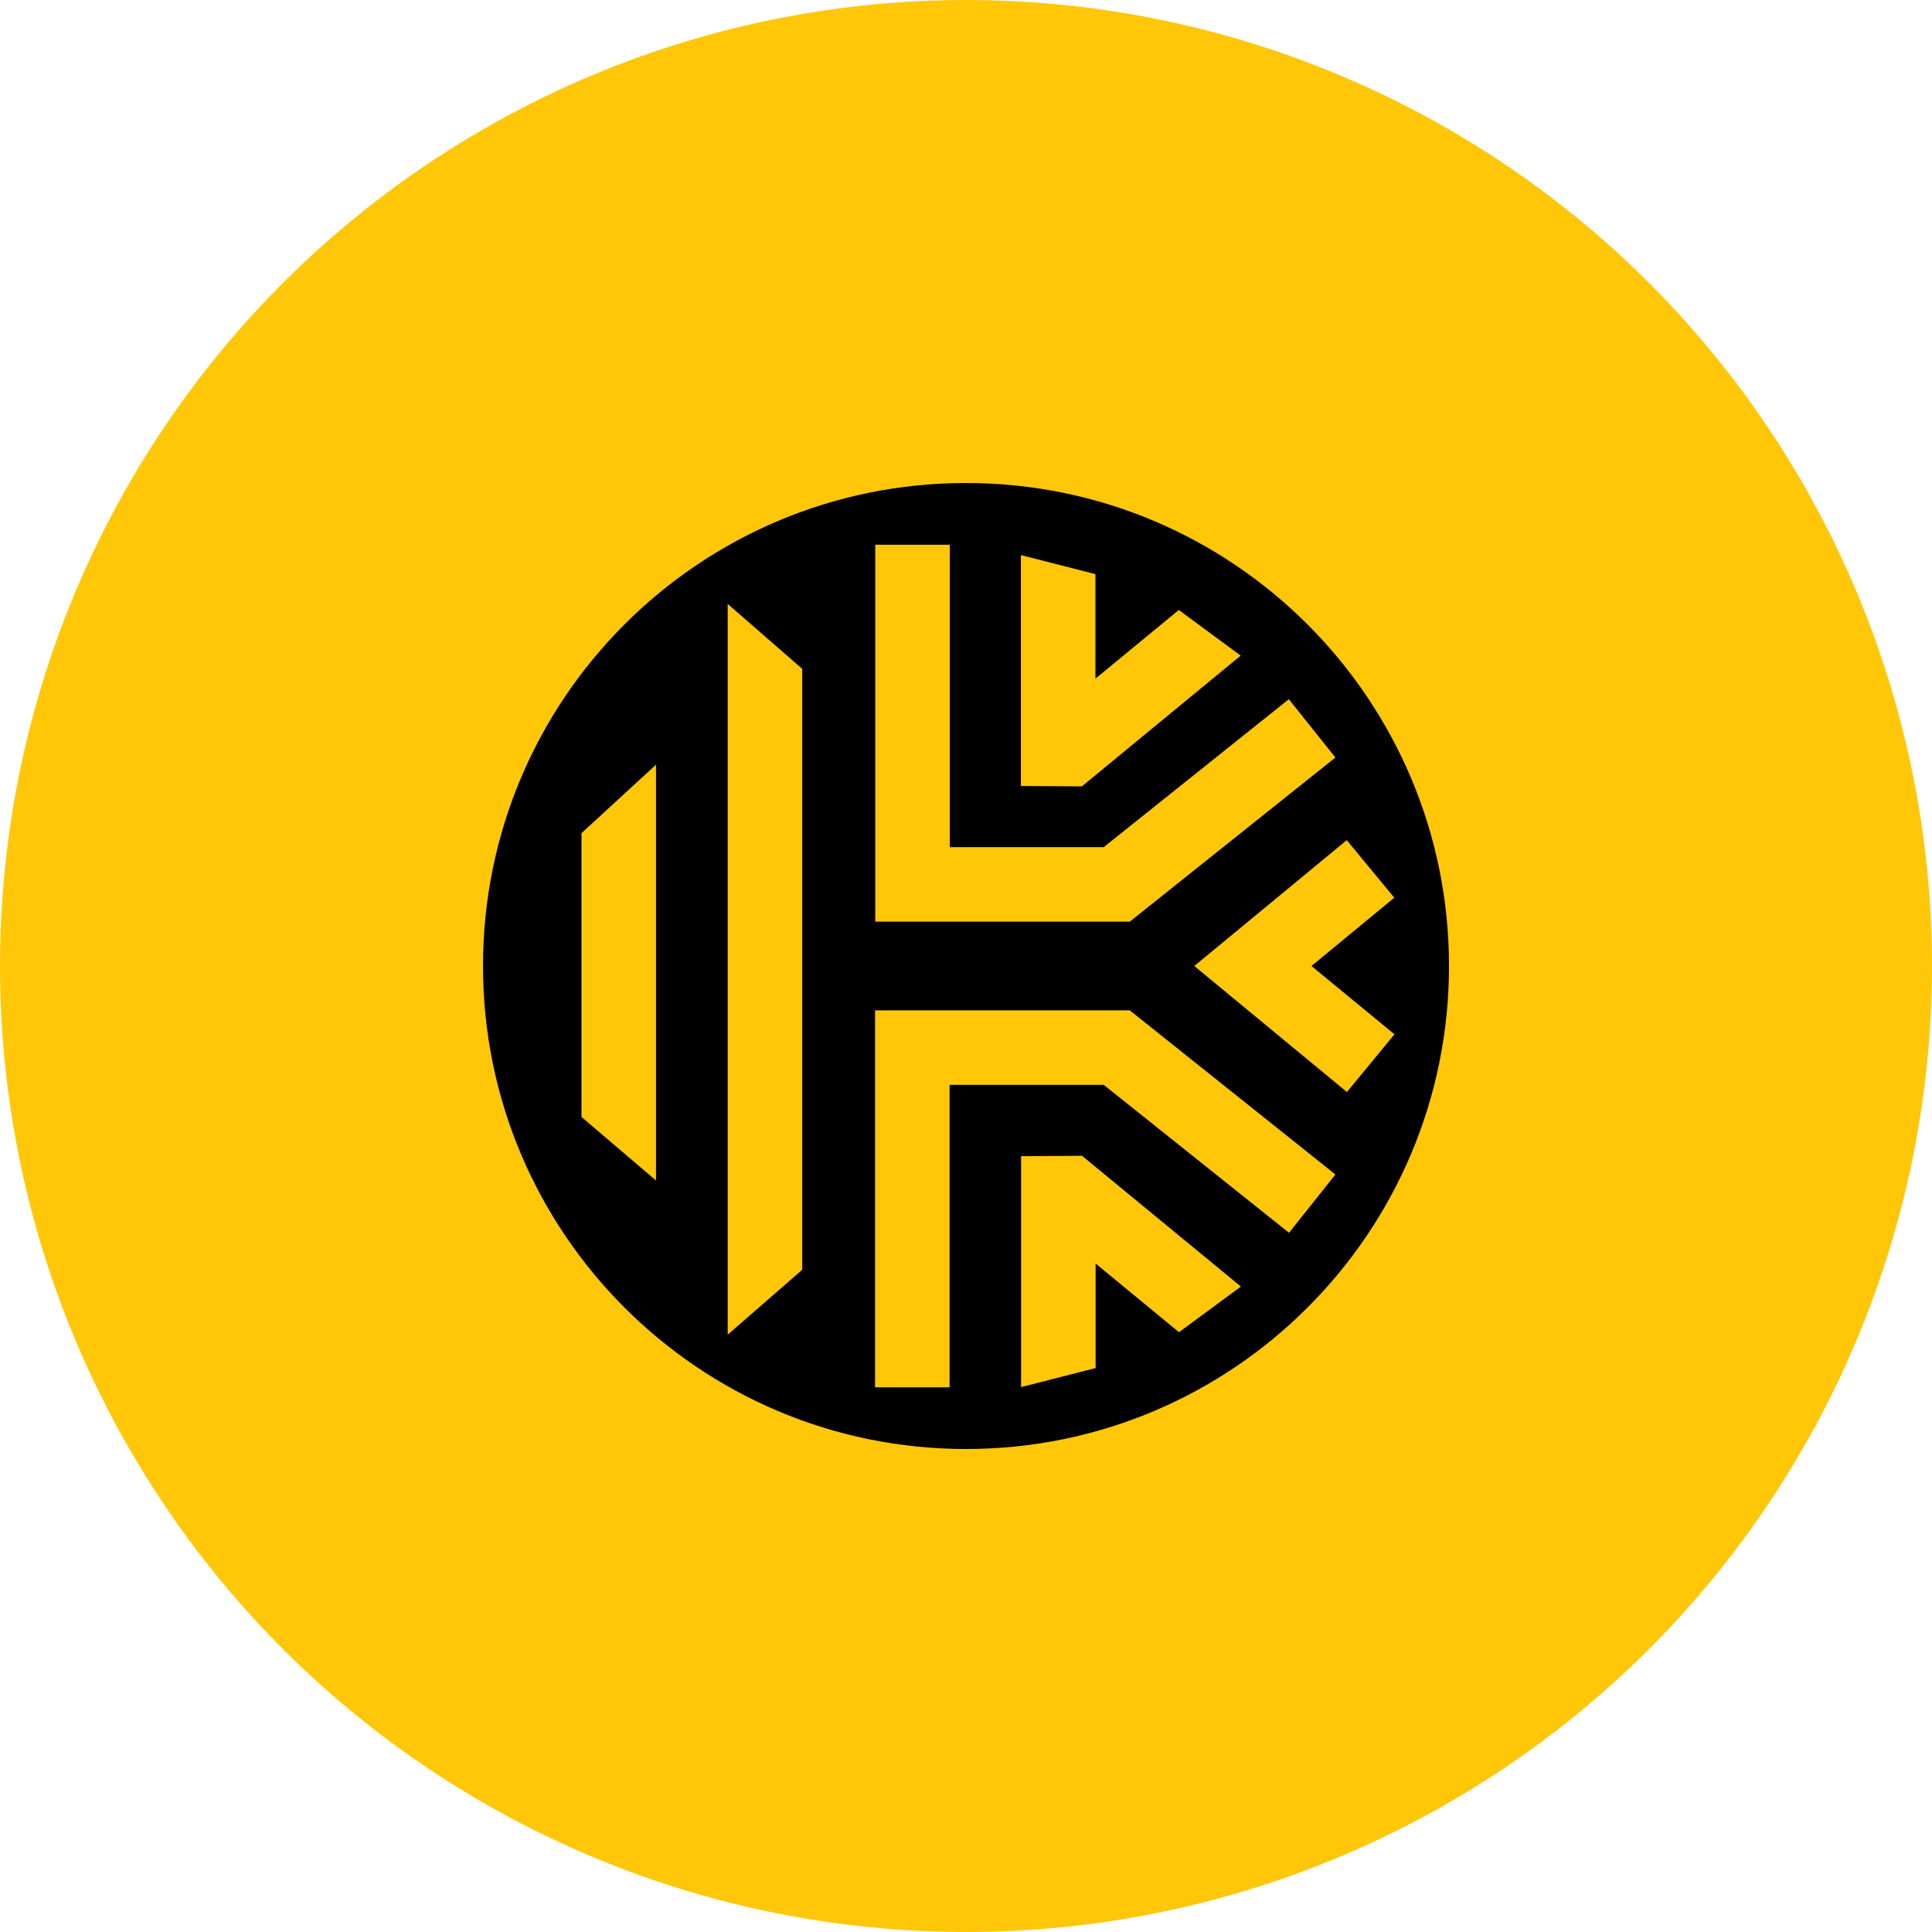 <svg xmlns="http://www.w3.org/2000/svg" viewBox="0 0 1024 1024">
   <circle cx="512" cy="512" r="512" style="fill:#ffc708"/>
   <path d="m739.1 548.2-44-36.2 43.9-36.2-25.2-30.5L633 512l80.9 66.8 25.2-30.6zm-31.3 74.3-109-87h-135v199.8h39.5V575H585l98.2 78.4 24.6-30.9zm-50.1 59.4-84.2-69.3-32.3.2v122.4l39.5-10.1v-55.4l44.2 36.4 32.8-24.2zM425.2 354.5l-39.5-34.4v387.3l39.5-34.4V354.5zm-77.5 50.8-39.5 36.3V592l39.5 33.7V405.3zm116.1 83.2h135l109-87-24.7-30.9L585 449h-81.6V288.7h-39.5v199.8h-.1zm77.3-71.9 32.3.2 84.2-69.3-32.8-24.2-44.2 36.4v-55.4l-39.5-10.1v122.4zM768 512c0 141.4-114.6 256-256 256S256 653.4 256 512s114.6-256 256-256 256 114.6 256 256z" style="fill:#000"/>
</svg>
